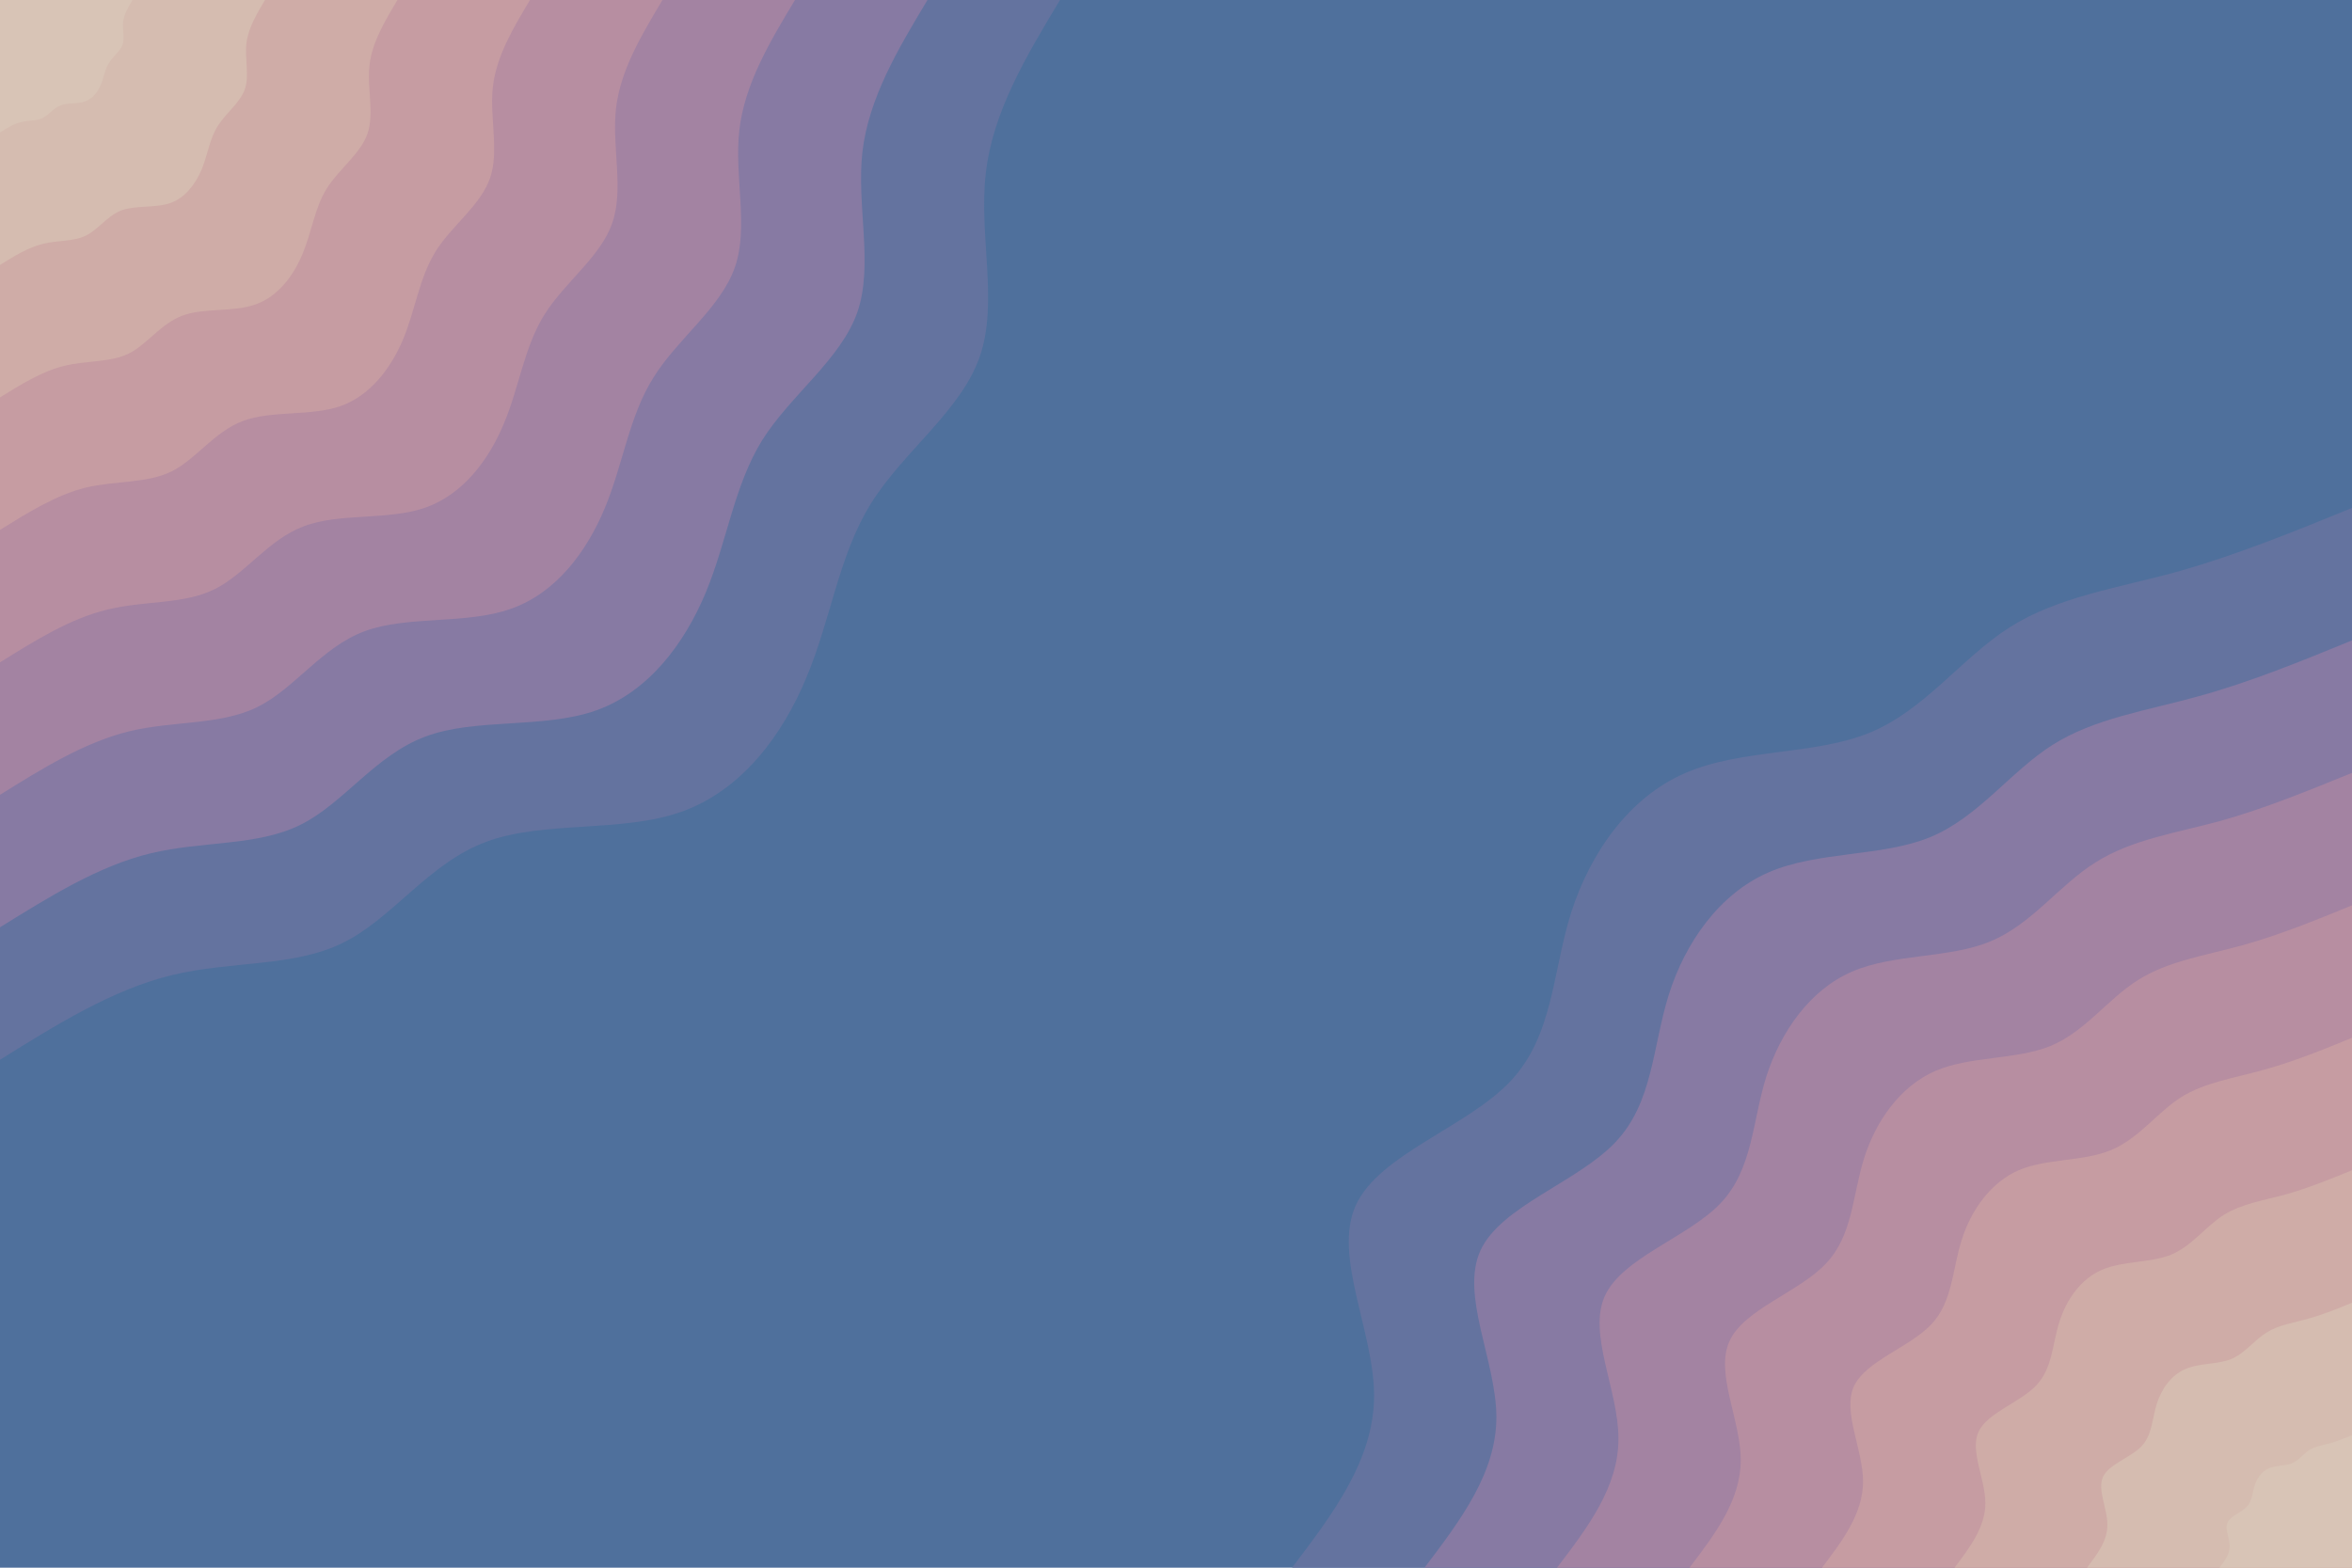 <svg id="visual" viewBox="0 0 900 600" width="900" height="600" xmlns="http://www.w3.org/2000/svg" xmlns:xlink="http://www.w3.org/1999/xlink" version="1.1"><rect x="0" y="0" width="900" height="600" fill="#4F709C"></rect><defs><linearGradient id="grad1_0" x1="33.3%" y1="100%" x2="100%" y2="0%"><stop offset="20%" stop-color="#d8c4b6" stop-opacity="1"></stop><stop offset="80%" stop-color="#d8c4b6" stop-opacity="1"></stop></linearGradient></defs><defs><linearGradient id="grad1_1" x1="33.3%" y1="100%" x2="100%" y2="0%"><stop offset="20%" stop-color="#d8c4b6" stop-opacity="1"></stop><stop offset="80%" stop-color="#d3b4ab" stop-opacity="1"></stop></linearGradient></defs><defs><linearGradient id="grad1_2" x1="33.3%" y1="100%" x2="100%" y2="0%"><stop offset="20%" stop-color="#cba4a4" stop-opacity="1"></stop><stop offset="80%" stop-color="#d3b4ab" stop-opacity="1"></stop></linearGradient></defs><defs><linearGradient id="grad1_3" x1="33.3%" y1="100%" x2="100%" y2="0%"><stop offset="20%" stop-color="#cba4a4" stop-opacity="1"></stop><stop offset="80%" stop-color="#bf95a1" stop-opacity="1"></stop></linearGradient></defs><defs><linearGradient id="grad1_4" x1="33.3%" y1="100%" x2="100%" y2="0%"><stop offset="20%" stop-color="#ae88a2" stop-opacity="1"></stop><stop offset="80%" stop-color="#bf95a1" stop-opacity="1"></stop></linearGradient></defs><defs><linearGradient id="grad1_5" x1="33.3%" y1="100%" x2="100%" y2="0%"><stop offset="20%" stop-color="#ae88a2" stop-opacity="1"></stop><stop offset="80%" stop-color="#967ea3" stop-opacity="1"></stop></linearGradient></defs><defs><linearGradient id="grad1_6" x1="33.3%" y1="100%" x2="100%" y2="0%"><stop offset="20%" stop-color="#7777a2" stop-opacity="1"></stop><stop offset="80%" stop-color="#967ea3" stop-opacity="1"></stop></linearGradient></defs><defs><linearGradient id="grad1_7" x1="33.3%" y1="100%" x2="100%" y2="0%"><stop offset="20%" stop-color="#7777a2" stop-opacity="1"></stop><stop offset="80%" stop-color="#4f709c" stop-opacity="1"></stop></linearGradient></defs><defs><linearGradient id="grad2_0" x1="0%" y1="100%" x2="66.7%" y2="0%"><stop offset="20%" stop-color="#d8c4b6" stop-opacity="1"></stop><stop offset="80%" stop-color="#d8c4b6" stop-opacity="1"></stop></linearGradient></defs><defs><linearGradient id="grad2_1" x1="0%" y1="100%" x2="66.7%" y2="0%"><stop offset="20%" stop-color="#d3b4ab" stop-opacity="1"></stop><stop offset="80%" stop-color="#d8c4b6" stop-opacity="1"></stop></linearGradient></defs><defs><linearGradient id="grad2_2" x1="0%" y1="100%" x2="66.7%" y2="0%"><stop offset="20%" stop-color="#d3b4ab" stop-opacity="1"></stop><stop offset="80%" stop-color="#cba4a4" stop-opacity="1"></stop></linearGradient></defs><defs><linearGradient id="grad2_3" x1="0%" y1="100%" x2="66.7%" y2="0%"><stop offset="20%" stop-color="#bf95a1" stop-opacity="1"></stop><stop offset="80%" stop-color="#cba4a4" stop-opacity="1"></stop></linearGradient></defs><defs><linearGradient id="grad2_4" x1="0%" y1="100%" x2="66.7%" y2="0%"><stop offset="20%" stop-color="#bf95a1" stop-opacity="1"></stop><stop offset="80%" stop-color="#ae88a2" stop-opacity="1"></stop></linearGradient></defs><defs><linearGradient id="grad2_5" x1="0%" y1="100%" x2="66.7%" y2="0%"><stop offset="20%" stop-color="#967ea3" stop-opacity="1"></stop><stop offset="80%" stop-color="#ae88a2" stop-opacity="1"></stop></linearGradient></defs><defs><linearGradient id="grad2_6" x1="0%" y1="100%" x2="66.7%" y2="0%"><stop offset="20%" stop-color="#967ea3" stop-opacity="1"></stop><stop offset="80%" stop-color="#7777a2" stop-opacity="1"></stop></linearGradient></defs><defs><linearGradient id="grad2_7" x1="0%" y1="100%" x2="66.7%" y2="0%"><stop offset="20%" stop-color="#4f709c" stop-opacity="1"></stop><stop offset="80%" stop-color="#7777a2" stop-opacity="1"></stop></linearGradient></defs><g transform="translate(900, 600)"><path d="M-405.6 0C-389.9 -20.7 -374.2 -41.3 -374.2 -66C-374.3 -90.6 -390 -119.2 -381.2 -138.7C-372.3 -158.2 -338.7 -168.6 -322.2 -186C-305.6 -203.4 -306 -227.8 -298.8 -250.7C-291.5 -273.5 -276.7 -294.8 -255.2 -304.1C-233.7 -313.5 -205.6 -310.9 -184.5 -319.6C-163.4 -328.3 -149.4 -348.2 -131 -359.9C-112.6 -371.6 -89.8 -374.9 -67.2 -381.1C-44.6 -387.4 -22.3 -396.5 0 -405.6L0 0Z" fill="#64739f"></path><path d="M-354.9 0C-341.2 -18.1 -327.4 -36.2 -327.4 -57.7C-327.5 -79.3 -341.3 -104.3 -333.5 -121.4C-325.7 -138.4 -296.4 -147.5 -281.9 -162.8C-267.4 -178 -267.7 -199.4 -261.4 -219.4C-255.1 -239.3 -242.1 -257.9 -223.3 -266.1C-204.5 -274.3 -179.9 -272 -161.4 -279.6C-143 -287.2 -130.7 -304.7 -114.6 -314.9C-98.5 -325.1 -78.5 -328 -58.8 -333.5C-39.1 -338.9 -19.5 -346.9 0 -354.9L0 0Z" fill="#877aa3"></path><path d="M-304.2 0C-292.4 -15.5 -280.6 -31 -280.7 -49.5C-280.7 -68 -292.5 -89.4 -285.9 -104C-279.2 -118.7 -254.1 -126.4 -241.6 -139.5C-229.2 -152.6 -229.5 -170.9 -224.1 -188C-218.6 -205.1 -207.5 -221.1 -191.4 -228.1C-175.3 -235.1 -154.2 -233.1 -138.4 -239.7C-122.6 -246.2 -112.1 -261.2 -98.2 -269.9C-84.4 -278.7 -67.3 -281.2 -50.4 -285.8C-33.5 -290.5 -16.7 -297.4 0 -304.2L0 0Z" fill="#a383a2"></path><path d="M-253.5 0C-243.7 -12.9 -233.9 -25.8 -233.9 -41.2C-233.9 -56.6 -243.8 -74.5 -238.2 -86.7C-232.7 -98.9 -211.7 -105.4 -201.4 -116.3C-191 -127.1 -191.2 -142.4 -186.7 -156.7C-182.2 -171 -172.9 -184.2 -159.5 -190.1C-146.1 -195.9 -128.5 -194.3 -115.3 -199.7C-102.1 -205.2 -93.4 -217.7 -81.9 -224.9C-70.4 -232.2 -56.1 -234.3 -42 -238.2C-27.9 -242.1 -13.9 -247.8 0 -253.5L0 0Z" fill="#b78ea1"></path><path d="M-202.8 0C-195 -10.3 -187.1 -20.7 -187.1 -33C-187.1 -45.3 -195 -59.6 -190.6 -69.4C-186.1 -79.1 -169.4 -84.3 -161.1 -93C-152.8 -101.7 -153 -113.9 -149.4 -125.3C-145.8 -136.8 -138.3 -147.4 -127.6 -152.1C-116.8 -156.7 -102.8 -155.4 -92.3 -159.8C-81.7 -164.1 -74.7 -174.1 -65.5 -180C-56.3 -185.8 -44.9 -187.4 -33.6 -190.6C-22.3 -193.7 -11.2 -198.2 0 -202.8L0 0Z" fill="#c69ca2"></path><path d="M-152.1 0C-146.2 -7.8 -140.3 -15.5 -140.3 -24.7C-140.3 -34 -146.3 -44.7 -142.9 -52C-139.6 -59.3 -127 -63.2 -120.8 -69.8C-114.6 -76.3 -114.7 -85.4 -112 -94C-109.3 -102.6 -103.8 -110.5 -95.7 -114C-87.6 -117.5 -77.1 -116.6 -69.2 -119.8C-61.3 -123.1 -56 -130.6 -49.1 -135C-42.2 -139.3 -33.7 -140.6 -25.2 -142.9C-16.7 -145.3 -8.4 -148.7 0 -152.1L0 0Z" fill="#cfaca7"></path><path d="M-101.4 0C-97.5 -5.2 -93.5 -10.3 -93.6 -16.5C-93.6 -22.7 -97.5 -29.8 -95.3 -34.7C-93.1 -39.6 -84.7 -42.1 -80.5 -46.5C-76.4 -50.9 -76.5 -57 -74.7 -62.7C-72.9 -68.4 -69.2 -73.7 -63.8 -76C-58.4 -78.4 -51.4 -77.7 -46.1 -79.9C-40.9 -82.1 -37.4 -87.1 -32.7 -90C-28.1 -92.9 -22.4 -93.7 -16.8 -95.3C-11.2 -96.8 -5.6 -99.1 0 -101.4L0 0Z" fill="#d5bcb0"></path><path d="M-50.7 0C-48.7 -2.6 -46.8 -5.2 -46.8 -8.2C-46.8 -11.3 -48.8 -14.9 -47.6 -17.3C-46.5 -19.8 -42.3 -21.1 -40.3 -23.3C-38.2 -25.4 -38.2 -28.5 -37.3 -31.3C-36.4 -34.2 -34.6 -36.8 -31.9 -38C-29.2 -39.2 -25.7 -38.9 -23.1 -39.9C-20.4 -41 -18.7 -43.5 -16.4 -45C-14.1 -46.4 -11.2 -46.9 -8.4 -47.6C-5.6 -48.4 -2.8 -49.6 0 -50.7L0 0Z" fill="#d8c4b6"></path></g><g transform="translate(0, 0)"><path d="M405.6 0C392.7 21.5 379.8 42.9 377.2 66.5C374.5 90.1 382.1 115.8 374.9 136.5C367.8 157.1 345.8 172.7 333.4 192.5C321 212.3 318.1 236.5 308.7 259C299.4 281.6 283.6 302.6 260.7 310.7C237.9 318.8 207.9 314 186 322.2C164.1 330.3 150.2 351.5 131.3 360.8C112.4 370.2 88.5 367.7 65.8 373.2C43.1 378.7 21.5 392.2 0 405.6L0 0Z" fill="#64739f"></path><path d="M354.9 0C343.6 18.8 332.4 37.6 330 58.2C327.7 78.8 334.3 101.3 328.1 119.4C321.8 137.5 302.6 151.1 291.7 168.4C280.9 185.8 278.3 206.9 270.1 226.7C261.9 246.4 248.1 264.8 228.1 271.9C208.1 279 181.9 274.7 162.8 281.9C143.6 289 131.4 307.6 114.9 315.7C98.4 323.9 77.5 321.8 57.6 326.6C37.7 331.4 18.9 343.2 0 354.9L0 0Z" fill="#877aa3"></path><path d="M304.2 0C294.5 16.1 284.9 32.2 282.9 49.9C280.9 67.6 286.6 86.9 281.2 102.3C275.8 117.8 259.4 129.5 250.1 144.4C240.7 159.3 238.5 177.4 231.5 194.3C224.5 211.2 212.7 227 195.5 233C178.4 239.1 155.9 235.5 139.5 241.6C123.1 247.7 112.7 263.6 98.5 270.6C84.3 277.6 66.4 275.8 49.4 279.9C32.3 284.1 16.2 294.1 0 304.2L0 0Z" fill="#a383a2"></path><path d="M253.5 0C245.5 13.4 237.4 26.8 235.7 41.6C234.1 56.3 238.8 72.4 234.3 85.3C229.9 98.2 216.2 107.9 208.4 120.3C200.6 132.7 198.8 147.8 192.9 161.9C187.1 176 177.2 189.1 163 194.2C148.7 199.3 129.9 196.2 116.3 201.4C102.6 206.5 93.9 219.7 82.1 225.5C70.3 231.4 55.3 229.8 41.1 233.3C26.9 236.7 13.5 245.1 0 253.5L0 0Z" fill="#b78ea1"></path><path d="M202.8 0C196.4 10.7 189.9 21.5 188.6 33.3C187.3 45 191.1 57.9 187.5 68.2C183.9 78.6 172.9 86.3 166.7 96.2C160.5 106.2 159 118.2 154.4 129.5C149.7 140.8 141.8 151.3 130.4 155.4C118.9 159.4 104 157 93 161.1C82 165.2 75.1 175.7 65.7 180.4C56.2 185.1 44.3 183.9 32.9 186.6C21.5 189.4 10.8 196.1 0 202.8L0 0Z" fill="#c69ca2"></path><path d="M152.1 0C147.3 8 142.4 16.1 141.4 24.9C140.4 33.8 143.3 43.4 140.6 51.2C137.9 58.9 129.7 64.7 125 72.2C120.4 79.6 119.3 88.7 115.8 97.1C112.3 105.6 106.3 113.5 97.8 116.5C89.2 119.6 78 117.7 69.8 120.8C61.5 123.9 56.3 131.8 49.3 135.3C42.2 138.8 33.2 137.9 24.7 140C16.2 142 8.1 147.1 0 152.1L0 0Z" fill="#cfaca7"></path><path d="M101.4 0C98.2 5.4 95 10.7 94.3 16.6C93.6 22.5 95.5 29 93.7 34.1C91.9 39.3 86.5 43.2 83.4 48.1C80.2 53.1 79.5 59.1 77.2 64.8C74.8 70.4 70.9 75.7 65.2 77.7C59.5 79.7 52 78.5 46.5 80.5C41 82.6 37.6 87.9 32.8 90.2C28.1 92.5 22.1 91.9 16.5 93.3C10.8 94.7 5.4 98 0 101.4L0 0Z" fill="#d5bcb0"></path><path d="M50.7 0C49.1 2.7 47.5 5.4 47.1 8.3C46.8 11.3 47.8 14.5 46.9 17.1C46 19.6 43.2 21.6 41.7 24.1C40.1 26.5 39.8 29.6 38.6 32.4C37.4 35.2 35.4 37.8 32.6 38.8C29.7 39.9 26 39.2 23.3 40.3C20.5 41.3 18.8 43.9 16.4 45.1C14.1 46.3 11.1 46 8.2 46.7C5.4 47.3 2.7 49 0 50.7L0 0Z" fill="#d8c4b6"></path></g></svg>